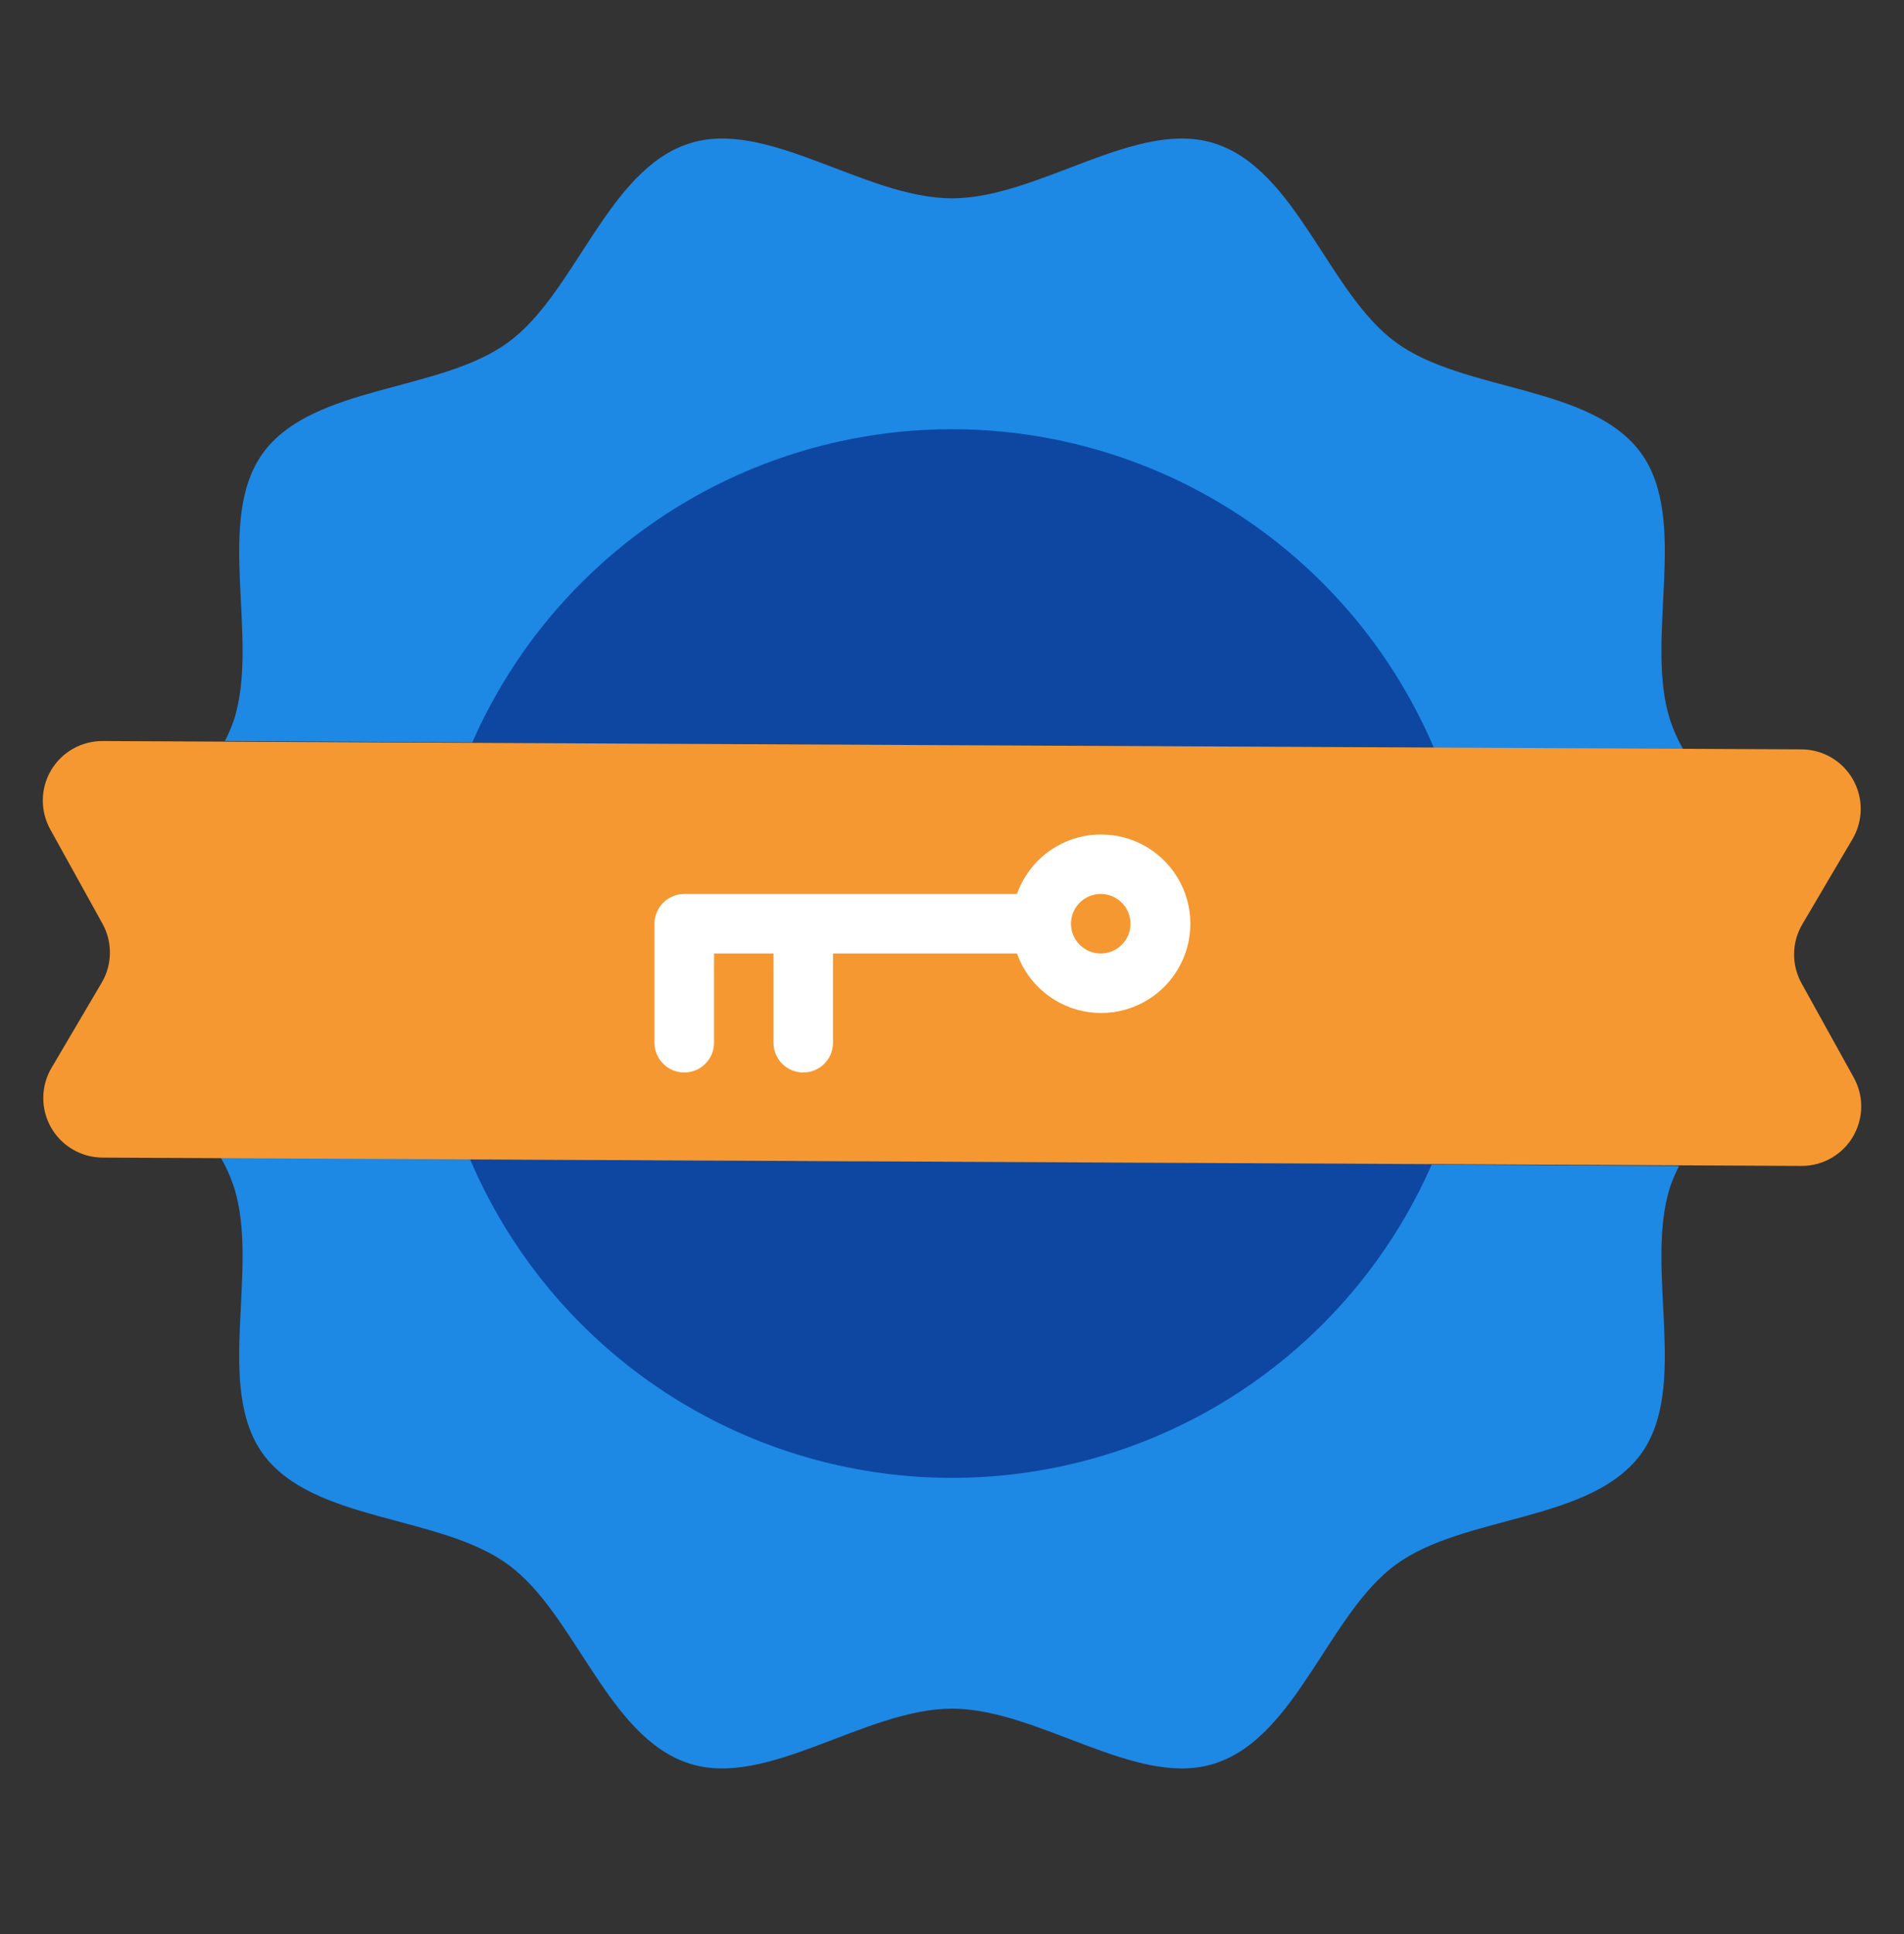 <svg width="64" height="65" viewBox="0 0 64 65" fill="none" xmlns="http://www.w3.org/2000/svg">
<rect x="0" y="0" width="64" height="65" fill="#333333" stroke="none"/>
<path d="M7.56 24.905C7.677 24.679 7.777 24.445 7.86 24.205C8.74 21.485 7.2 17.485 8.84 15.225C10.52 12.925 14.8 13.185 17.08 11.505C19.34 9.865 20.42 5.705 23.16 4.825C25.78 3.965 29.08 6.665 32 6.665C34.92 6.665 38.22 3.965 40.84 4.825C43.58 5.705 44.66 9.865 46.92 11.505C49.2 13.185 53.48 12.925 55.16 15.225C56.8 17.485 55.26 21.485 56.14 24.205C56.253 24.546 56.4 24.874 56.58 25.185L7.56 24.905ZM7.42 38.905C7.6 39.216 7.747 39.544 7.86 39.885C8.74 42.605 7.2 46.605 8.84 48.865C10.52 51.165 14.8 50.905 17.08 52.585C19.34 54.225 20.42 58.385 23.16 59.265C25.78 60.125 29.08 57.425 32 57.425C34.92 57.425 38.22 60.125 40.84 59.265C43.58 58.385 44.66 54.225 46.92 52.585C49.2 50.905 53.48 51.165 55.16 48.865C56.8 46.605 55.26 42.605 56.14 39.885C56.223 39.645 56.323 39.411 56.44 39.185" fill="#1E88E5"/>
<path d="M48.13 39.125C47.862 39.743 47.556 40.344 47.216 40.925C45.572 43.746 43.175 46.055 40.294 47.593C37.413 49.131 34.162 49.838 30.902 49.634C27.643 49.43 24.504 48.324 21.837 46.44C19.17 44.555 17.08 41.965 15.8 38.961L48.13 39.125ZM15.87 24.965C16.139 24.347 16.444 23.746 16.784 23.165C18.429 20.344 20.826 18.036 23.707 16.499C26.588 14.962 29.84 14.256 33.099 14.46C36.358 14.665 39.496 15.771 42.162 17.656C44.829 19.541 46.918 22.131 48.198 25.135" fill="#0D47A1"/>
<path d="M60.55 39.185L3.444 38.905C3.092 38.903 2.747 38.808 2.444 38.63C2.14 38.453 1.889 38.198 1.715 37.892C1.542 37.586 1.452 37.24 1.455 36.888C1.458 36.536 1.553 36.192 1.732 35.889L3.418 33.027C3.595 32.727 3.69 32.386 3.694 32.038C3.699 31.69 3.613 31.347 3.444 31.043L1.69 27.875C1.521 27.57 1.434 27.225 1.439 26.876C1.444 26.527 1.54 26.186 1.718 25.885C1.896 25.585 2.15 25.336 2.454 25.164C2.757 24.992 3.101 24.903 3.45 24.905L60.556 25.185C60.908 25.187 61.253 25.281 61.556 25.459C61.86 25.637 62.111 25.892 62.285 26.198C62.458 26.503 62.548 26.85 62.545 27.201C62.542 27.553 62.447 27.898 62.268 28.201L60.582 31.063C60.405 31.363 60.31 31.703 60.306 32.051C60.301 32.399 60.387 32.742 60.556 33.047L62.312 36.217C62.481 36.522 62.567 36.866 62.562 37.215C62.556 37.564 62.46 37.906 62.282 38.206C62.103 38.506 61.85 38.754 61.546 38.926C61.242 39.098 60.899 39.187 60.55 39.185Z" fill="#F59831"/>
<path d="M37 28.045C36.382 28.047 35.779 28.241 35.275 28.599C34.771 28.957 34.39 29.462 34.184 30.045H23C22.735 30.045 22.48 30.15 22.293 30.338C22.105 30.525 22 30.78 22 31.045V35.045C22 35.31 22.105 35.565 22.293 35.752C22.48 35.94 22.735 36.045 23 36.045C23.265 36.045 23.52 35.94 23.707 35.752C23.895 35.565 24 35.31 24 35.045V32.045H26V35.045C26 35.31 26.105 35.565 26.293 35.752C26.48 35.94 26.735 36.045 27 36.045C27.265 36.045 27.52 35.94 27.707 35.752C27.895 35.565 28 35.31 28 35.045V32.045H34.184C34.367 32.564 34.69 33.023 35.117 33.37C35.544 33.718 36.058 33.942 36.603 34.017C37.149 34.092 37.704 34.016 38.209 33.796C38.714 33.576 39.149 33.222 39.465 32.772C39.782 32.322 39.969 31.793 40.006 31.244C40.042 30.694 39.927 30.146 39.672 29.657C39.418 29.169 39.034 28.761 38.562 28.476C38.091 28.192 37.55 28.043 37 28.045ZM37 32.045C36.802 32.045 36.609 31.986 36.444 31.876C36.28 31.767 36.152 31.61 36.076 31.428C36 31.245 35.981 31.044 36.019 30.85C36.058 30.656 36.153 30.478 36.293 30.338C36.433 30.198 36.611 30.103 36.805 30.064C36.999 30.026 37.2 30.045 37.383 30.121C37.565 30.197 37.722 30.325 37.831 30.489C37.941 30.654 38 30.847 38 31.045C38 31.31 37.895 31.564 37.707 31.752C37.52 31.94 37.265 32.045 37 32.045Z" fill="white"/>
</svg>
